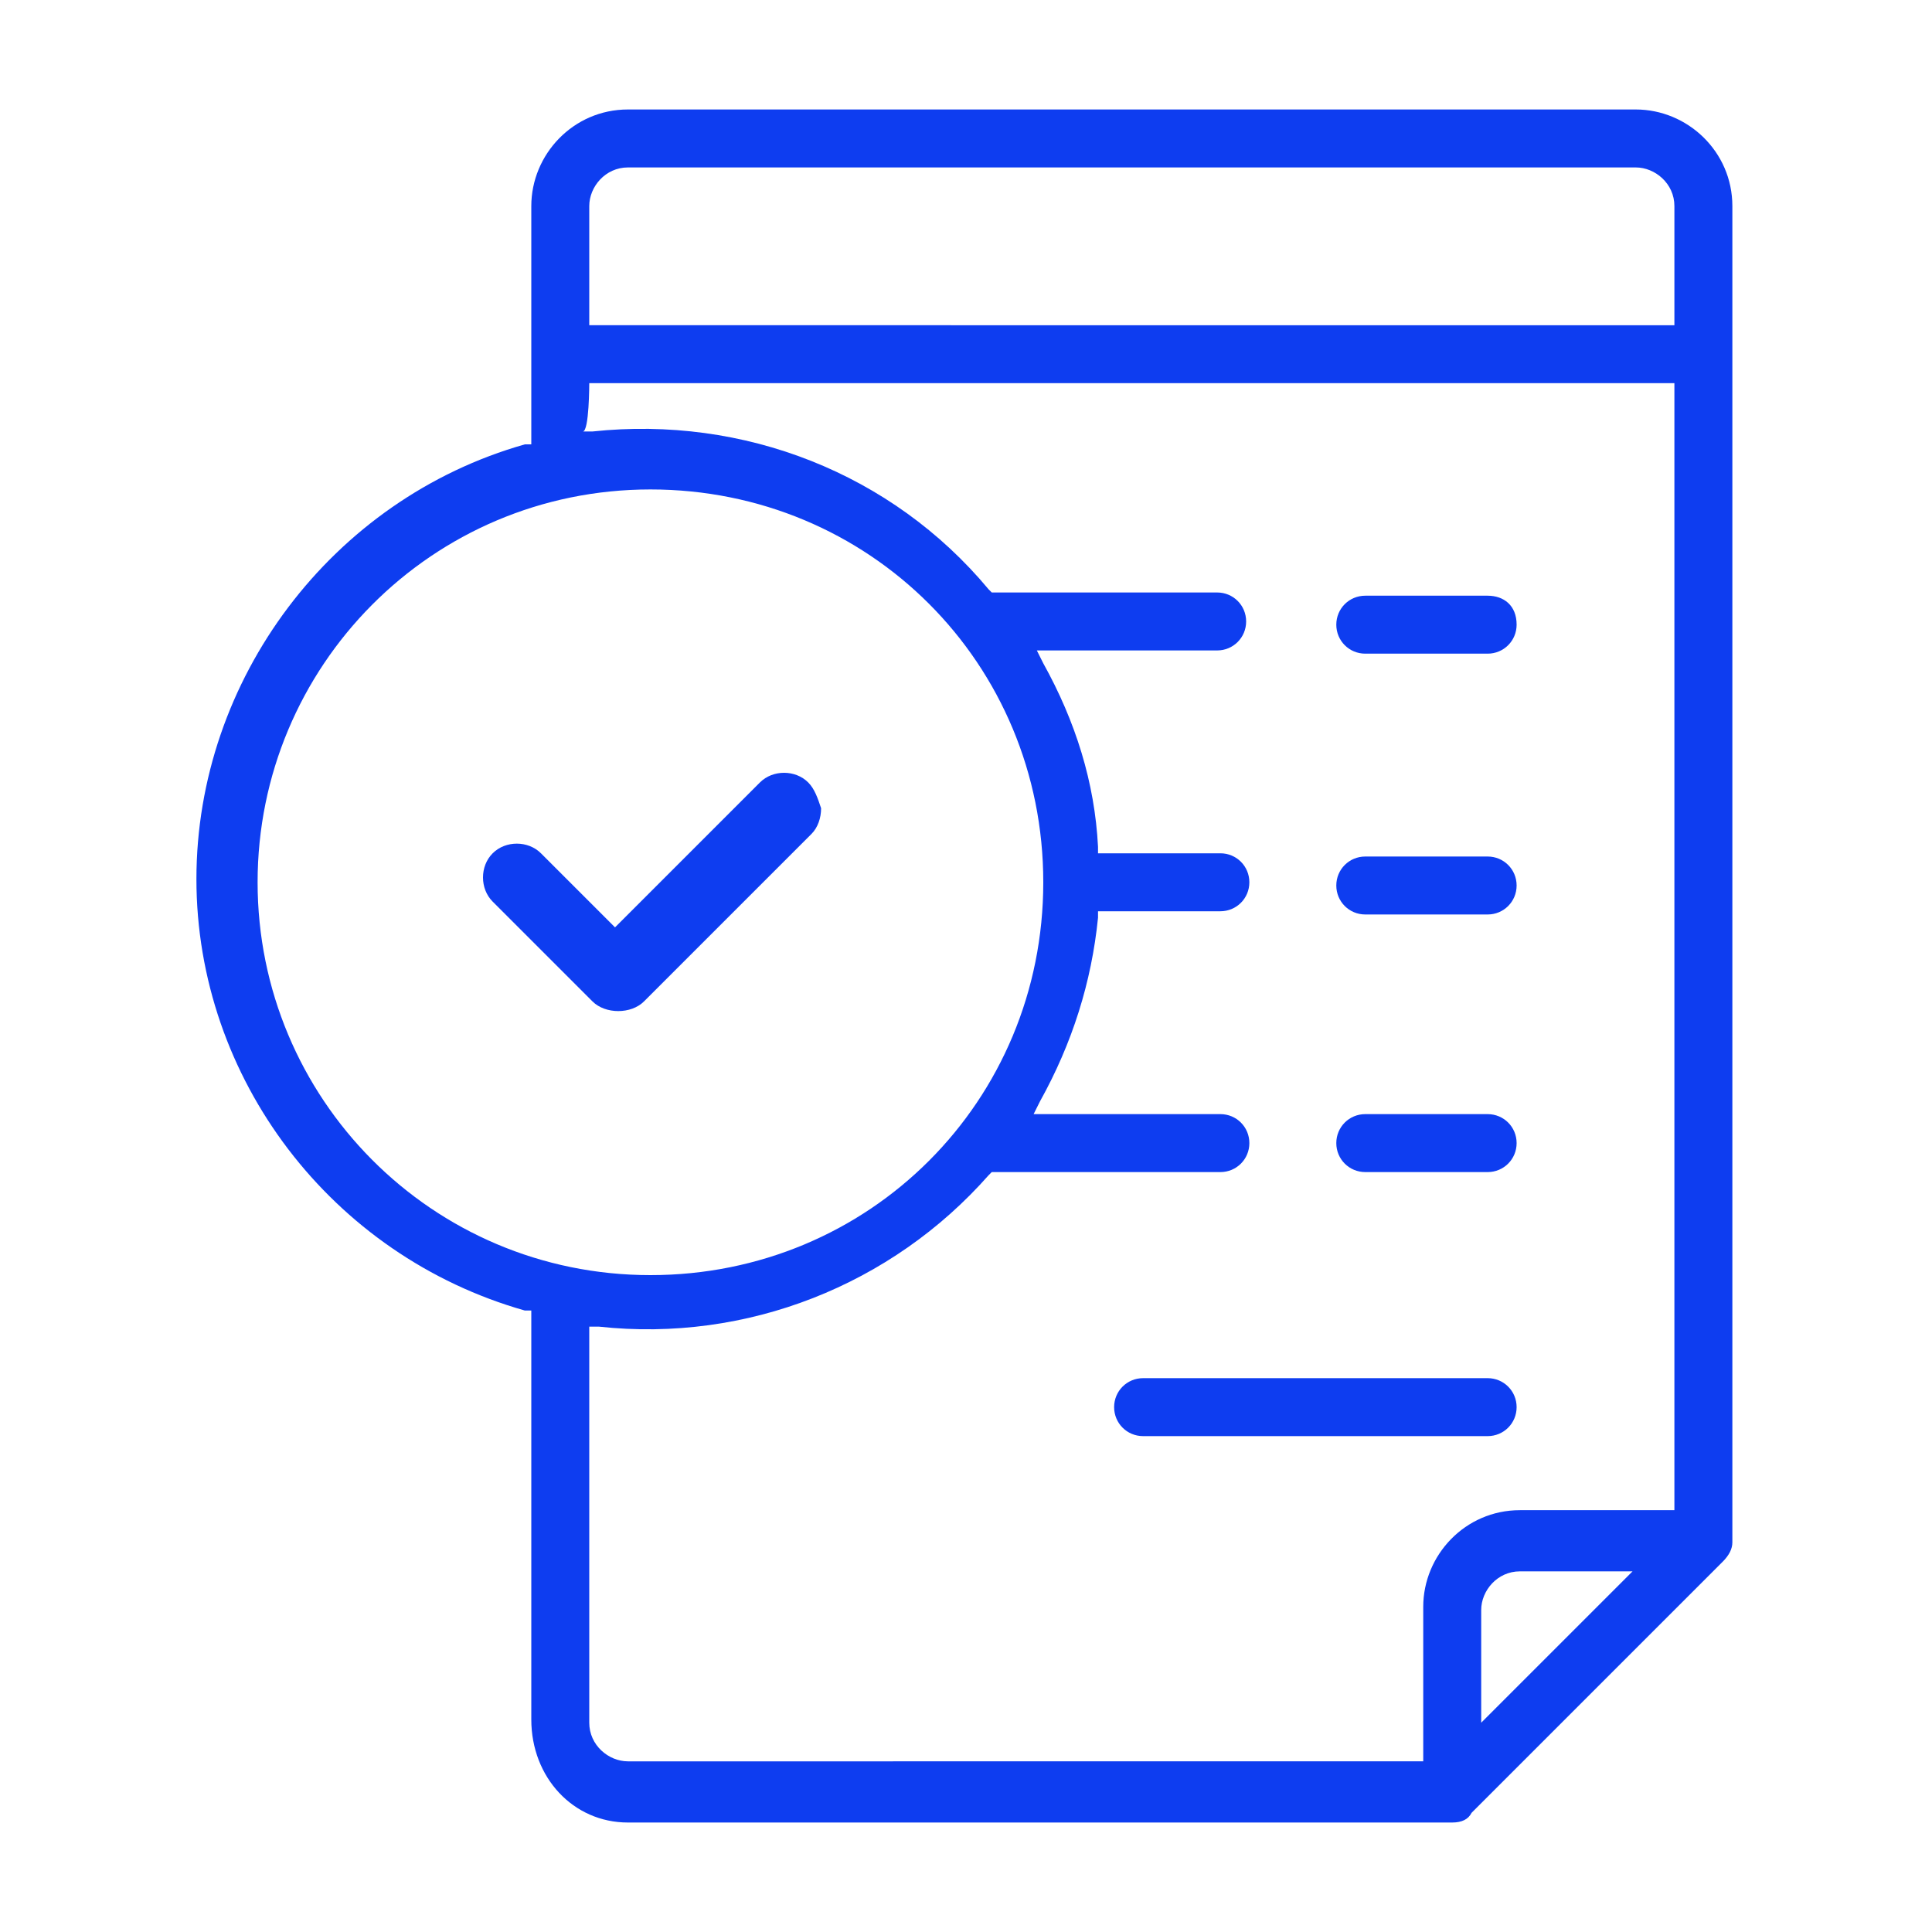 <?xml version="1.0" encoding="utf-8"?>
<!-- Generator: Adobe Illustrator 25.2.1, SVG Export Plug-In . SVG Version: 6.00 Build 0)  -->
<svg version="1.1" id="Layer_1" xmlns="http://www.w3.org/2000/svg" xmlns:xlink="http://www.w3.org/1999/xlink" x="0px" y="0px"
	 viewBox="0 0 60 60" style="enable-background:new 0 0 60 60;" xml:space="preserve">
<style type="text/css">
	.st0{fill:#0E3DF0;}
</style>
<path class="st0" d="M19.5,56.6h25.6c0.3,0,0.5-0.1,0.6-0.3l7.8-7.8c0.2-0.2,0.3-0.4,0.3-0.6V6.4c0-1.7-1.4-3-3-3H19.5
	c-1.7,0-3,1.4-3,3v7.4h-0.2c-6,1.7-10.2,7.3-10.2,13.5S10.3,39,16.3,40.7h0.2v12.7C16.5,55.2,17.8,56.6,19.5,56.6z M46,53.5V50
	c0-0.6,0.5-1.2,1.2-1.2h3.5L46,53.5z M18.3,6.4c0-0.6,0.5-1.2,1.2-1.2h31.3c0.6,0,1.2,0.5,1.2,1.2v3.7H18.3V6.4z M18.3,11.9H52v35
	h-4.8c-1.7,0-3,1.4-3,3v4.8H19.5c-0.6,0-1.2-0.5-1.2-1.2V41.2h0.3c4.6,0.5,9.1-1.3,12.1-4.7l0.1-0.1h7.1c0.5,0,0.9-0.4,0.9-0.9
	s-0.4-0.9-0.9-0.9h-5.8l0.2-0.4c1-1.8,1.6-3.7,1.8-5.7v-0.2h3.8c0.5,0,0.9-0.4,0.9-0.9s-0.4-0.9-0.9-0.9h-3.8v-0.2
	c-0.1-2-0.7-3.9-1.7-5.7l-0.2-0.4h5.6c0.5,0,0.9-0.4,0.9-0.9s-0.4-0.9-0.9-0.9h-7l-0.1-0.1c-3-3.6-7.6-5.4-12.3-4.9h-0.3
	C18.3,13.4,18.3,11.9,18.3,11.9z M8,27.4c0-6.7,5.4-12.2,12.2-12.2s12.2,5.4,12.2,12.2S27,39.6,20.2,39.6S8,34.1,8,27.4z"/>
<path class="st0" d="M46.2,18.5h-3.8c-0.5,0-0.9,0.4-0.9,0.9s0.4,0.9,0.9,0.9h3.8c0.5,0,0.9-0.4,0.9-0.9
	C47.1,18.8,46.7,18.5,46.2,18.5z"/>
<path class="st0" d="M46.2,26.6h-3.8c-0.5,0-0.9,0.4-0.9,0.9s0.4,0.9,0.9,0.9h3.8c0.5,0,0.9-0.4,0.9-0.9S46.7,26.6,46.2,26.6z"/>
<path class="st0" d="M46.2,34.6h-3.8c-0.5,0-0.9,0.4-0.9,0.9s0.4,0.9,0.9,0.9h3.8c0.5,0,0.9-0.4,0.9-0.9S46.7,34.6,46.2,34.6z"/>
<path class="st0" d="M46.2,42.8H35.5c-0.5,0-0.9,0.4-0.9,0.9c0,0.5,0.4,0.9,0.9,0.9h10.7c0.5,0,0.9-0.4,0.9-0.9
	C47.1,43.2,46.7,42.8,46.2,42.8z"/>
<path class="st0" d="M25.1,24.3c-0.4-0.4-1.1-0.4-1.5,0l-4.5,4.5l-2.3-2.3c-0.4-0.4-1.1-0.4-1.5,0s-0.4,1.1,0,1.5l3.1,3.1
	c0.2,0.2,0.5,0.3,0.8,0.3l0,0c0.3,0,0.6-0.1,0.8-0.3l5.2-5.2c0.2-0.2,0.3-0.5,0.3-0.8C25.4,24.8,25.3,24.5,25.1,24.3z"/>
</svg>
